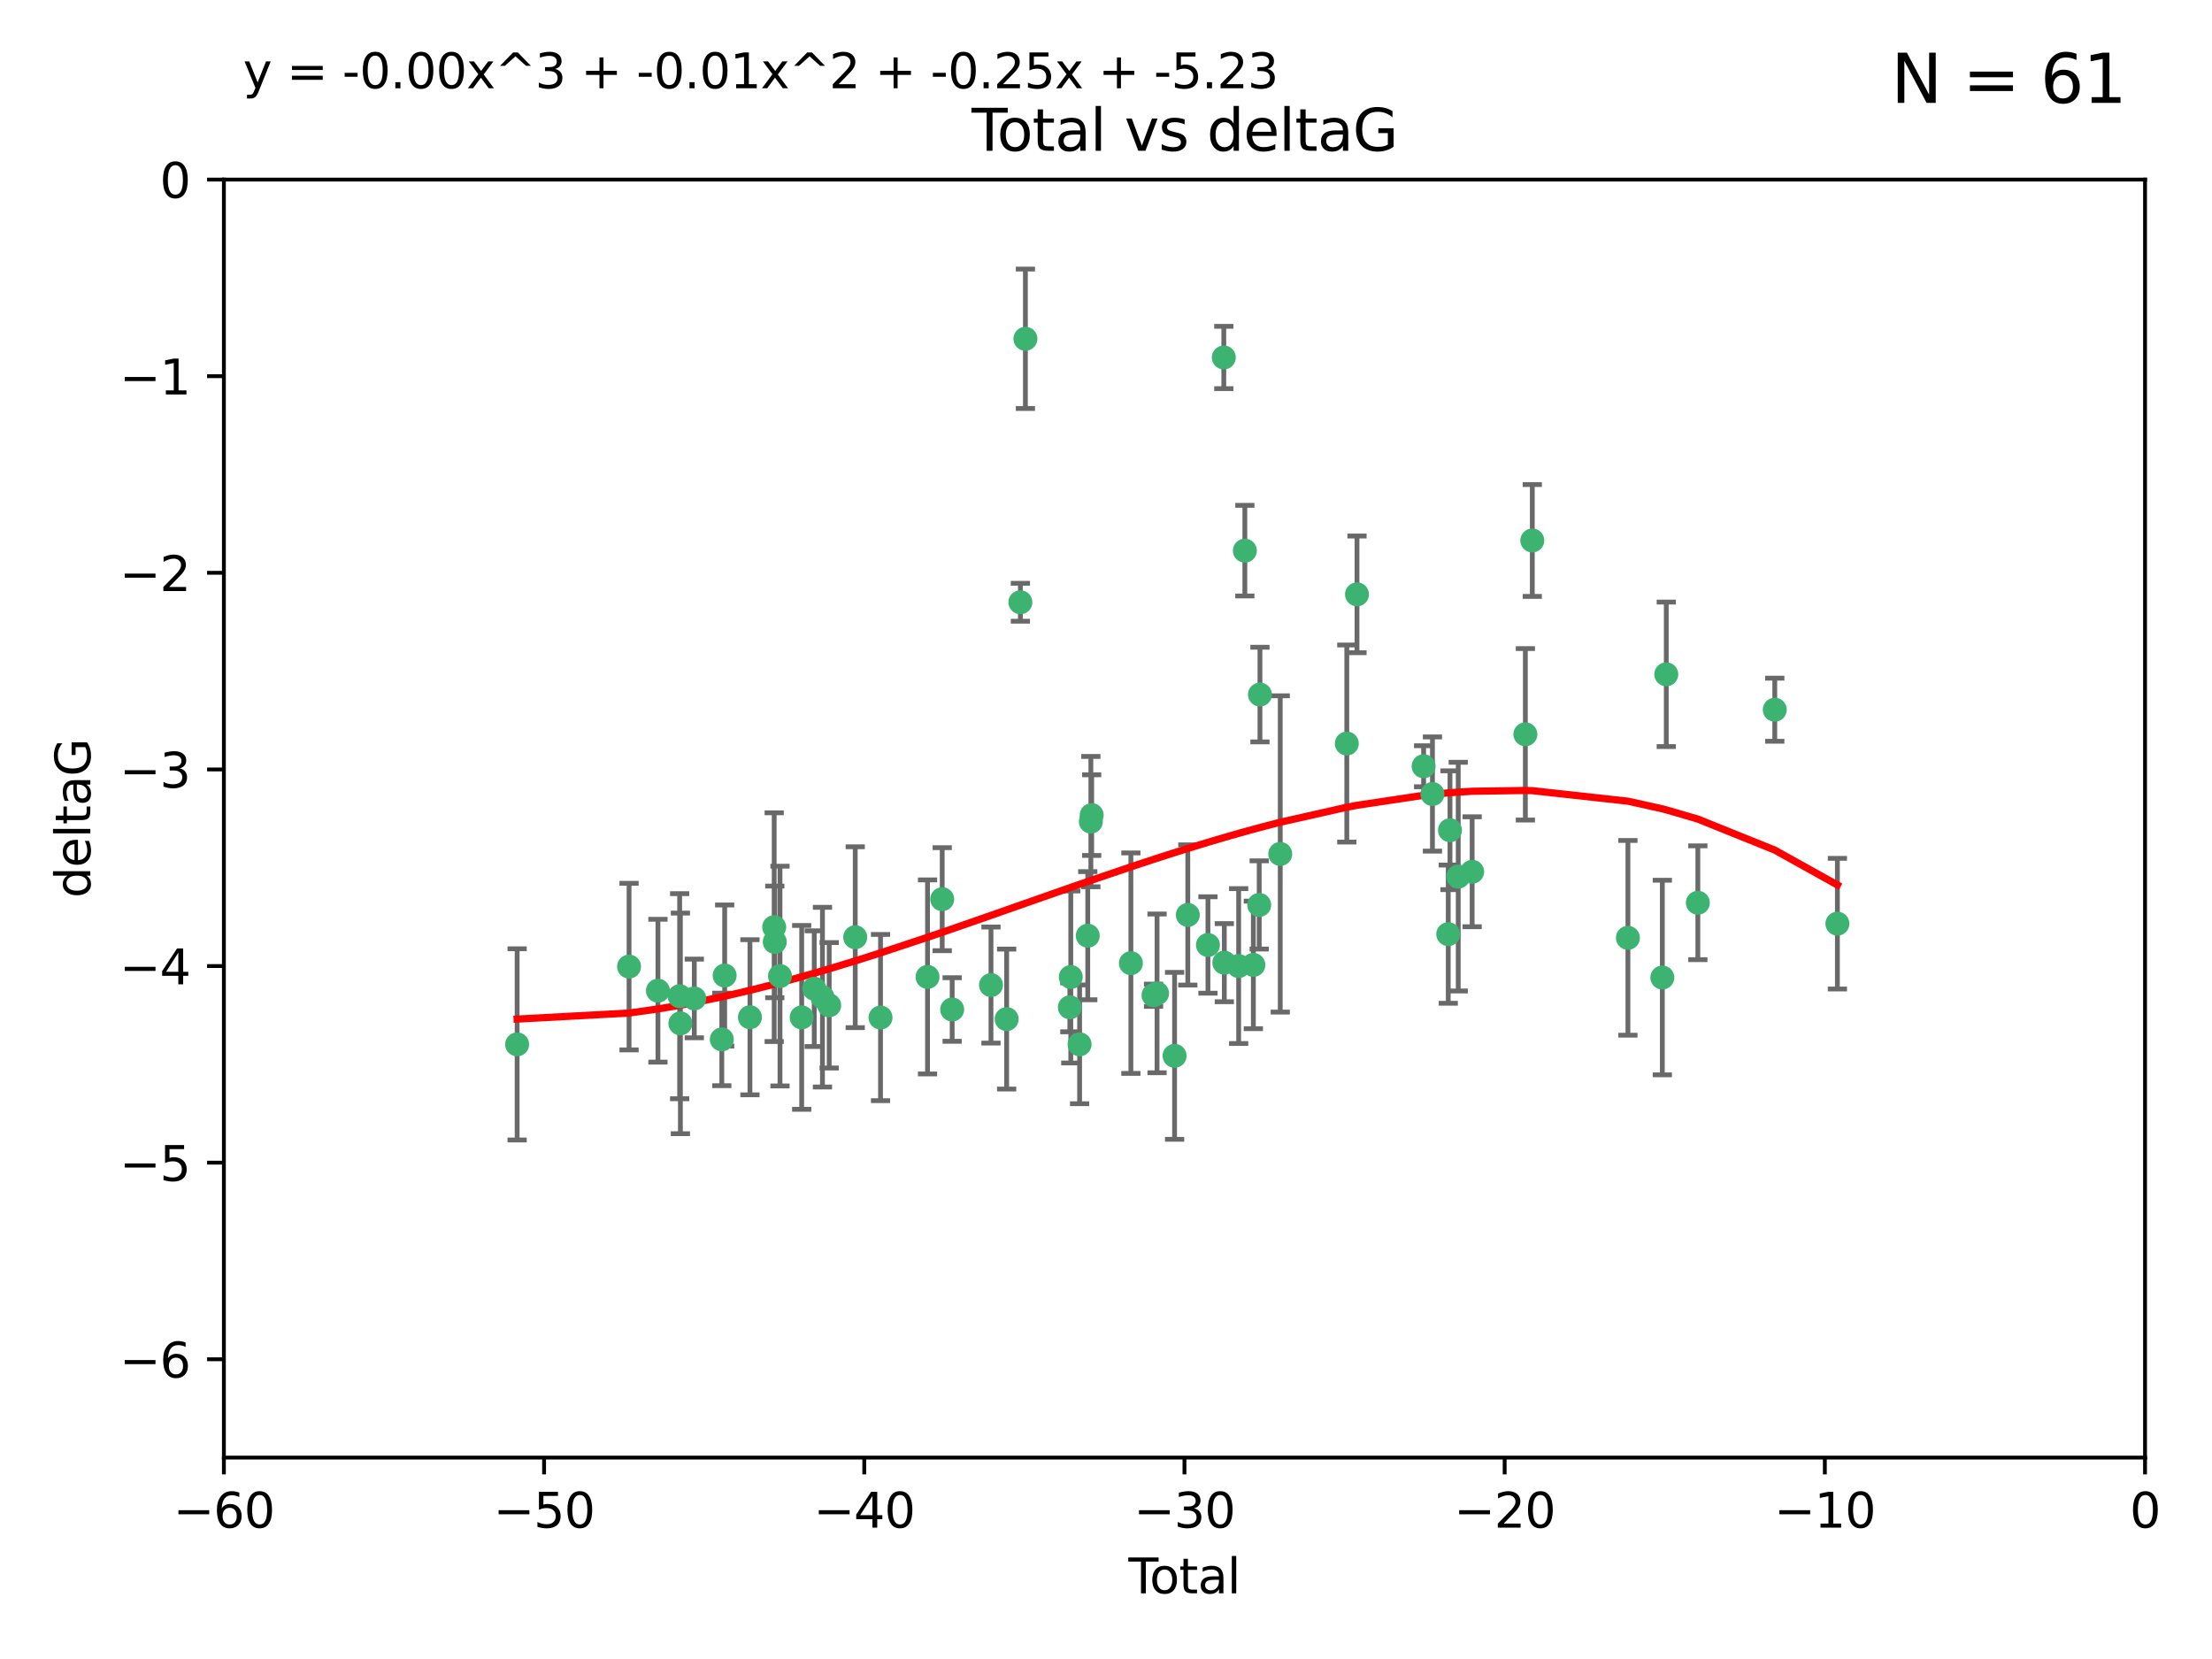 <?xml version="1.0" encoding="utf-8" standalone="no"?>
<!DOCTYPE svg PUBLIC "-//W3C//DTD SVG 1.1//EN"
  "http://www.w3.org/Graphics/SVG/1.1/DTD/svg11.dtd">
<svg xmlns:xlink="http://www.w3.org/1999/xlink" width="460.8pt" height="345.6pt" viewBox="0 0 460.8 345.6" xmlns="http://www.w3.org/2000/svg" version="1.1">
 <defs>
  <style type="text/css">*{stroke-linejoin: round; stroke-linecap: butt}</style>
 </defs>
 <g id="figure_1">
  <g id="patch_1">
   <path d="M 0 345.6 
L 460.8 345.6 
L 460.8 0 
L 0 0 
z
" style="fill: #ffffff"/>
  </g>
  <g id="axes_1">
   <g id="patch_2">
    <path d="M 46.64 303.64 
L 446.85 303.64 
L 446.85 37.411 
L 46.64 37.411 
z
" style="fill: #ffffff"/>
   </g>
   <g id="PathCollection_1">
    <defs>
     <path id="ma6fd8a918a" d="M 0 1.118 
C 0.297 1.118 0.581 1 0.791 0.791 
C 1 0.581 1.118 0.297 1.118 0 
C 1.118 -0.297 1 -0.581 0.791 -0.791 
C 0.581 -1 0.297 -1.118 0 -1.118 
C -0.297 -1.118 -0.581 -1 -0.791 -0.791 
C -1 -0.581 -1.118 -0.297 -1.118 0 
C -1.118 0.297 -1 0.581 -0.791 0.791 
C -0.581 1 -0.297 1.118 0 1.118 
z
" style="stroke: #3cb371"/>
    </defs>
    <g clip-path="url(#p794b152363)">
     <use xlink:href="#ma6fd8a918a" x="107.728" y="217.561" style="fill: #3cb371; stroke: #3cb371"/>
     <use xlink:href="#ma6fd8a918a" x="131.044" y="201.359" style="fill: #3cb371; stroke: #3cb371"/>
     <use xlink:href="#ma6fd8a918a" x="137.06" y="206.379" style="fill: #3cb371; stroke: #3cb371"/>
     <use xlink:href="#ma6fd8a918a" x="141.584" y="207.525" style="fill: #3cb371; stroke: #3cb371"/>
     <use xlink:href="#ma6fd8a918a" x="141.738" y="213.191" style="fill: #3cb371; stroke: #3cb371"/>
     <use xlink:href="#ma6fd8a918a" x="144.637" y="207.996" style="fill: #3cb371; stroke: #3cb371"/>
     <use xlink:href="#ma6fd8a918a" x="150.364" y="216.529" style="fill: #3cb371; stroke: #3cb371"/>
     <use xlink:href="#ma6fd8a918a" x="150.961" y="203.217" style="fill: #3cb371; stroke: #3cb371"/>
     <use xlink:href="#ma6fd8a918a" x="156.227" y="211.913" style="fill: #3cb371; stroke: #3cb371"/>
     <use xlink:href="#ma6fd8a918a" x="161.279" y="193.146" style="fill: #3cb371; stroke: #3cb371"/>
     <use xlink:href="#ma6fd8a918a" x="161.402" y="196.215" style="fill: #3cb371; stroke: #3cb371"/>
     <use xlink:href="#ma6fd8a918a" x="162.489" y="203.334" style="fill: #3cb371; stroke: #3cb371"/>
     <use xlink:href="#ma6fd8a918a" x="167.007" y="211.942" style="fill: #3cb371; stroke: #3cb371"/>
     <use xlink:href="#ma6fd8a918a" x="169.621" y="205.958" style="fill: #3cb371; stroke: #3cb371"/>
     <use xlink:href="#ma6fd8a918a" x="171.333" y="207.728" style="fill: #3cb371; stroke: #3cb371"/>
     <use xlink:href="#ma6fd8a918a" x="172.735" y="209.42" style="fill: #3cb371; stroke: #3cb371"/>
     <use xlink:href="#ma6fd8a918a" x="178.161" y="195.241" style="fill: #3cb371; stroke: #3cb371"/>
     <use xlink:href="#ma6fd8a918a" x="183.43" y="211.974" style="fill: #3cb371; stroke: #3cb371"/>
     <use xlink:href="#ma6fd8a918a" x="193.222" y="203.512" style="fill: #3cb371; stroke: #3cb371"/>
     <use xlink:href="#ma6fd8a918a" x="196.279" y="187.315" style="fill: #3cb371; stroke: #3cb371"/>
     <use xlink:href="#ma6fd8a918a" x="198.354" y="210.297" style="fill: #3cb371; stroke: #3cb371"/>
     <use xlink:href="#ma6fd8a918a" x="206.441" y="205.206" style="fill: #3cb371; stroke: #3cb371"/>
     <use xlink:href="#ma6fd8a918a" x="209.704" y="212.292" style="fill: #3cb371; stroke: #3cb371"/>
     <use xlink:href="#ma6fd8a918a" x="212.564" y="125.461" style="fill: #3cb371; stroke: #3cb371"/>
     <use xlink:href="#ma6fd8a918a" x="213.612" y="70.573" style="fill: #3cb371; stroke: #3cb371"/>
     <use xlink:href="#ma6fd8a918a" x="222.87" y="209.842" style="fill: #3cb371; stroke: #3cb371"/>
     <use xlink:href="#ma6fd8a918a" x="223.063" y="203.521" style="fill: #3cb371; stroke: #3cb371"/>
     <use xlink:href="#ma6fd8a918a" x="224.902" y="217.55" style="fill: #3cb371; stroke: #3cb371"/>
     <use xlink:href="#ma6fd8a918a" x="226.599" y="194.921" style="fill: #3cb371; stroke: #3cb371"/>
     <use xlink:href="#ma6fd8a918a" x="227.248" y="171.156" style="fill: #3cb371; stroke: #3cb371"/>
     <use xlink:href="#ma6fd8a918a" x="227.416" y="169.802" style="fill: #3cb371; stroke: #3cb371"/>
     <use xlink:href="#ma6fd8a918a" x="235.583" y="200.645" style="fill: #3cb371; stroke: #3cb371"/>
     <use xlink:href="#ma6fd8a918a" x="240.299" y="207.328" style="fill: #3cb371; stroke: #3cb371"/>
     <use xlink:href="#ma6fd8a918a" x="241.034" y="206.937" style="fill: #3cb371; stroke: #3cb371"/>
     <use xlink:href="#ma6fd8a918a" x="244.687" y="219.949" style="fill: #3cb371; stroke: #3cb371"/>
     <use xlink:href="#ma6fd8a918a" x="247.442" y="190.598" style="fill: #3cb371; stroke: #3cb371"/>
     <use xlink:href="#ma6fd8a918a" x="251.639" y="196.859" style="fill: #3cb371; stroke: #3cb371"/>
     <use xlink:href="#ma6fd8a918a" x="254.94" y="74.469" style="fill: #3cb371; stroke: #3cb371"/>
     <use xlink:href="#ma6fd8a918a" x="255.049" y="200.542" style="fill: #3cb371; stroke: #3cb371"/>
     <use xlink:href="#ma6fd8a918a" x="258.034" y="201.251" style="fill: #3cb371; stroke: #3cb371"/>
     <use xlink:href="#ma6fd8a918a" x="259.326" y="114.711" style="fill: #3cb371; stroke: #3cb371"/>
     <use xlink:href="#ma6fd8a918a" x="261.098" y="201.011" style="fill: #3cb371; stroke: #3cb371"/>
     <use xlink:href="#ma6fd8a918a" x="262.317" y="188.515" style="fill: #3cb371; stroke: #3cb371"/>
     <use xlink:href="#ma6fd8a918a" x="262.471" y="144.69" style="fill: #3cb371; stroke: #3cb371"/>
     <use xlink:href="#ma6fd8a918a" x="266.698" y="177.893" style="fill: #3cb371; stroke: #3cb371"/>
     <use xlink:href="#ma6fd8a918a" x="280.563" y="154.893" style="fill: #3cb371; stroke: #3cb371"/>
     <use xlink:href="#ma6fd8a918a" x="282.687" y="123.813" style="fill: #3cb371; stroke: #3cb371"/>
     <use xlink:href="#ma6fd8a918a" x="296.566" y="159.625" style="fill: #3cb371; stroke: #3cb371"/>
     <use xlink:href="#ma6fd8a918a" x="298.403" y="165.409" style="fill: #3cb371; stroke: #3cb371"/>
     <use xlink:href="#ma6fd8a918a" x="301.697" y="194.602" style="fill: #3cb371; stroke: #3cb371"/>
     <use xlink:href="#ma6fd8a918a" x="302.059" y="172.953" style="fill: #3cb371; stroke: #3cb371"/>
     <use xlink:href="#ma6fd8a918a" x="303.777" y="182.617" style="fill: #3cb371; stroke: #3cb371"/>
     <use xlink:href="#ma6fd8a918a" x="306.677" y="181.604" style="fill: #3cb371; stroke: #3cb371"/>
     <use xlink:href="#ma6fd8a918a" x="317.762" y="152.969" style="fill: #3cb371; stroke: #3cb371"/>
     <use xlink:href="#ma6fd8a918a" x="319.205" y="112.591" style="fill: #3cb371; stroke: #3cb371"/>
     <use xlink:href="#ma6fd8a918a" x="339.126" y="195.366" style="fill: #3cb371; stroke: #3cb371"/>
     <use xlink:href="#ma6fd8a918a" x="346.294" y="203.638" style="fill: #3cb371; stroke: #3cb371"/>
     <use xlink:href="#ma6fd8a918a" x="347.116" y="140.472" style="fill: #3cb371; stroke: #3cb371"/>
     <use xlink:href="#ma6fd8a918a" x="353.691" y="188.06" style="fill: #3cb371; stroke: #3cb371"/>
     <use xlink:href="#ma6fd8a918a" x="369.717" y="147.846" style="fill: #3cb371; stroke: #3cb371"/>
     <use xlink:href="#ma6fd8a918a" x="382.763" y="192.417" style="fill: #3cb371; stroke: #3cb371"/>
    </g>
   </g>
   <g id="matplotlib.axis_1">
    <g id="xtick_1">
     <g id="line2d_1">
      <defs>
       <path id="me012cb3fc7" d="M 0 0 
L 0 3.5 
" style="stroke: #000000; stroke-width: 0.8"/>
      </defs>
      <g>
       <use xlink:href="#me012cb3fc7" x="46.64" y="303.64" style="stroke: #000000; stroke-width: 0.8"/>
      </g>
     </g>
     <g id="text_1">
      <!-- −60 -->
      <g transform="translate(36.088 318.238)scale(0.1 -0.1)">
       <defs>
        <path id="DejaVuSans-2212" d="M 678 2272 
L 4684 2272 
L 4684 1741 
L 678 1741 
L 678 2272 
z
" transform="scale(0.016)"/>
        <path id="DejaVuSans-36" d="M 2113 2584 
Q 1688 2584 1439 2293 
Q 1191 2003 1191 1497 
Q 1191 994 1439 701 
Q 1688 409 2113 409 
Q 2538 409 2786 701 
Q 3034 994 3034 1497 
Q 3034 2003 2786 2293 
Q 2538 2584 2113 2584 
z
M 3366 4563 
L 3366 3988 
Q 3128 4100 2886 4159 
Q 2644 4219 2406 4219 
Q 1781 4219 1451 3797 
Q 1122 3375 1075 2522 
Q 1259 2794 1537 2939 
Q 1816 3084 2150 3084 
Q 2853 3084 3261 2657 
Q 3669 2231 3669 1497 
Q 3669 778 3244 343 
Q 2819 -91 2113 -91 
Q 1303 -91 875 529 
Q 447 1150 447 2328 
Q 447 3434 972 4092 
Q 1497 4750 2381 4750 
Q 2619 4750 2861 4703 
Q 3103 4656 3366 4563 
z
" transform="scale(0.016)"/>
        <path id="DejaVuSans-30" d="M 2034 4250 
Q 1547 4250 1301 3770 
Q 1056 3291 1056 2328 
Q 1056 1369 1301 889 
Q 1547 409 2034 409 
Q 2525 409 2770 889 
Q 3016 1369 3016 2328 
Q 3016 3291 2770 3770 
Q 2525 4250 2034 4250 
z
M 2034 4750 
Q 2819 4750 3233 4129 
Q 3647 3509 3647 2328 
Q 3647 1150 3233 529 
Q 2819 -91 2034 -91 
Q 1250 -91 836 529 
Q 422 1150 422 2328 
Q 422 3509 836 4129 
Q 1250 4750 2034 4750 
z
" transform="scale(0.016)"/>
       </defs>
       <use xlink:href="#DejaVuSans-2212"/>
       <use xlink:href="#DejaVuSans-36" x="83.789"/>
       <use xlink:href="#DejaVuSans-30" x="147.412"/>
      </g>
     </g>
    </g>
    <g id="xtick_2">
     <g id="line2d_2">
      <g>
       <use xlink:href="#me012cb3fc7" x="113.342" y="303.64" style="stroke: #000000; stroke-width: 0.8"/>
      </g>
     </g>
     <g id="text_2">
      <!-- −50 -->
      <g transform="translate(102.789 318.238)scale(0.1 -0.1)">
       <defs>
        <path id="DejaVuSans-35" d="M 691 4666 
L 3169 4666 
L 3169 4134 
L 1269 4134 
L 1269 2991 
Q 1406 3038 1543 3061 
Q 1681 3084 1819 3084 
Q 2600 3084 3056 2656 
Q 3513 2228 3513 1497 
Q 3513 744 3044 326 
Q 2575 -91 1722 -91 
Q 1428 -91 1123 -41 
Q 819 9 494 109 
L 494 744 
Q 775 591 1075 516 
Q 1375 441 1709 441 
Q 2250 441 2565 725 
Q 2881 1009 2881 1497 
Q 2881 1984 2565 2268 
Q 2250 2553 1709 2553 
Q 1456 2553 1204 2497 
Q 953 2441 691 2322 
L 691 4666 
z
" transform="scale(0.016)"/>
       </defs>
       <use xlink:href="#DejaVuSans-2212"/>
       <use xlink:href="#DejaVuSans-35" x="83.789"/>
       <use xlink:href="#DejaVuSans-30" x="147.412"/>
      </g>
     </g>
    </g>
    <g id="xtick_3">
     <g id="line2d_3">
      <g>
       <use xlink:href="#me012cb3fc7" x="180.043" y="303.64" style="stroke: #000000; stroke-width: 0.8"/>
      </g>
     </g>
     <g id="text_3">
      <!-- −40 -->
      <g transform="translate(169.491 318.238)scale(0.1 -0.1)">
       <defs>
        <path id="DejaVuSans-34" d="M 2419 4116 
L 825 1625 
L 2419 1625 
L 2419 4116 
z
M 2253 4666 
L 3047 4666 
L 3047 1625 
L 3713 1625 
L 3713 1100 
L 3047 1100 
L 3047 0 
L 2419 0 
L 2419 1100 
L 313 1100 
L 313 1709 
L 2253 4666 
z
" transform="scale(0.016)"/>
       </defs>
       <use xlink:href="#DejaVuSans-2212"/>
       <use xlink:href="#DejaVuSans-34" x="83.789"/>
       <use xlink:href="#DejaVuSans-30" x="147.412"/>
      </g>
     </g>
    </g>
    <g id="xtick_4">
     <g id="line2d_4">
      <g>
       <use xlink:href="#me012cb3fc7" x="246.745" y="303.64" style="stroke: #000000; stroke-width: 0.8"/>
      </g>
     </g>
     <g id="text_4">
      <!-- −30 -->
      <g transform="translate(236.193 318.238)scale(0.1 -0.1)">
       <defs>
        <path id="DejaVuSans-33" d="M 2597 2516 
Q 3050 2419 3304 2112 
Q 3559 1806 3559 1356 
Q 3559 666 3084 287 
Q 2609 -91 1734 -91 
Q 1441 -91 1130 -33 
Q 819 25 488 141 
L 488 750 
Q 750 597 1062 519 
Q 1375 441 1716 441 
Q 2309 441 2620 675 
Q 2931 909 2931 1356 
Q 2931 1769 2642 2001 
Q 2353 2234 1838 2234 
L 1294 2234 
L 1294 2753 
L 1863 2753 
Q 2328 2753 2575 2939 
Q 2822 3125 2822 3475 
Q 2822 3834 2567 4026 
Q 2313 4219 1838 4219 
Q 1578 4219 1281 4162 
Q 984 4106 628 3988 
L 628 4550 
Q 988 4650 1302 4700 
Q 1616 4750 1894 4750 
Q 2613 4750 3031 4423 
Q 3450 4097 3450 3541 
Q 3450 3153 3228 2886 
Q 3006 2619 2597 2516 
z
" transform="scale(0.016)"/>
       </defs>
       <use xlink:href="#DejaVuSans-2212"/>
       <use xlink:href="#DejaVuSans-33" x="83.789"/>
       <use xlink:href="#DejaVuSans-30" x="147.412"/>
      </g>
     </g>
    </g>
    <g id="xtick_5">
     <g id="line2d_5">
      <g>
       <use xlink:href="#me012cb3fc7" x="313.447" y="303.64" style="stroke: #000000; stroke-width: 0.8"/>
      </g>
     </g>
     <g id="text_5">
      <!-- −20 -->
      <g transform="translate(302.894 318.238)scale(0.1 -0.1)">
       <defs>
        <path id="DejaVuSans-32" d="M 1228 531 
L 3431 531 
L 3431 0 
L 469 0 
L 469 531 
Q 828 903 1448 1529 
Q 2069 2156 2228 2338 
Q 2531 2678 2651 2914 
Q 2772 3150 2772 3378 
Q 2772 3750 2511 3984 
Q 2250 4219 1831 4219 
Q 1534 4219 1204 4116 
Q 875 4013 500 3803 
L 500 4441 
Q 881 4594 1212 4672 
Q 1544 4750 1819 4750 
Q 2544 4750 2975 4387 
Q 3406 4025 3406 3419 
Q 3406 3131 3298 2873 
Q 3191 2616 2906 2266 
Q 2828 2175 2409 1742 
Q 1991 1309 1228 531 
z
" transform="scale(0.016)"/>
       </defs>
       <use xlink:href="#DejaVuSans-2212"/>
       <use xlink:href="#DejaVuSans-32" x="83.789"/>
       <use xlink:href="#DejaVuSans-30" x="147.412"/>
      </g>
     </g>
    </g>
    <g id="xtick_6">
     <g id="line2d_6">
      <g>
       <use xlink:href="#me012cb3fc7" x="380.148" y="303.64" style="stroke: #000000; stroke-width: 0.8"/>
      </g>
     </g>
     <g id="text_6">
      <!-- −10 -->
      <g transform="translate(369.596 318.238)scale(0.1 -0.1)">
       <defs>
        <path id="DejaVuSans-31" d="M 794 531 
L 1825 531 
L 1825 4091 
L 703 3866 
L 703 4441 
L 1819 4666 
L 2450 4666 
L 2450 531 
L 3481 531 
L 3481 0 
L 794 0 
L 794 531 
z
" transform="scale(0.016)"/>
       </defs>
       <use xlink:href="#DejaVuSans-2212"/>
       <use xlink:href="#DejaVuSans-31" x="83.789"/>
       <use xlink:href="#DejaVuSans-30" x="147.412"/>
      </g>
     </g>
    </g>
    <g id="xtick_7">
     <g id="line2d_7">
      <g>
       <use xlink:href="#me012cb3fc7" x="446.85" y="303.64" style="stroke: #000000; stroke-width: 0.8"/>
      </g>
     </g>
     <g id="text_7">
      <!-- 0 -->
      <g transform="translate(443.669 318.238)scale(0.1 -0.1)">
       <use xlink:href="#DejaVuSans-30"/>
      </g>
     </g>
    </g>
    <g id="text_8">
     <!-- Total -->
     <g transform="translate(235.068 331.917)scale(0.1 -0.1)">
      <defs>
       <path id="DejaVuSans-54" d="M -19 4666 
L 3928 4666 
L 3928 4134 
L 2272 4134 
L 2272 0 
L 1638 0 
L 1638 4134 
L -19 4134 
L -19 4666 
z
" transform="scale(0.016)"/>
       <path id="DejaVuSans-6f" d="M 1959 3097 
Q 1497 3097 1228 2736 
Q 959 2375 959 1747 
Q 959 1119 1226 758 
Q 1494 397 1959 397 
Q 2419 397 2687 759 
Q 2956 1122 2956 1747 
Q 2956 2369 2687 2733 
Q 2419 3097 1959 3097 
z
M 1959 3584 
Q 2709 3584 3137 3096 
Q 3566 2609 3566 1747 
Q 3566 888 3137 398 
Q 2709 -91 1959 -91 
Q 1206 -91 779 398 
Q 353 888 353 1747 
Q 353 2609 779 3096 
Q 1206 3584 1959 3584 
z
" transform="scale(0.016)"/>
       <path id="DejaVuSans-74" d="M 1172 4494 
L 1172 3500 
L 2356 3500 
L 2356 3053 
L 1172 3053 
L 1172 1153 
Q 1172 725 1289 603 
Q 1406 481 1766 481 
L 2356 481 
L 2356 0 
L 1766 0 
Q 1100 0 847 248 
Q 594 497 594 1153 
L 594 3053 
L 172 3053 
L 172 3500 
L 594 3500 
L 594 4494 
L 1172 4494 
z
" transform="scale(0.016)"/>
       <path id="DejaVuSans-61" d="M 2194 1759 
Q 1497 1759 1228 1600 
Q 959 1441 959 1056 
Q 959 750 1161 570 
Q 1363 391 1709 391 
Q 2188 391 2477 730 
Q 2766 1069 2766 1631 
L 2766 1759 
L 2194 1759 
z
M 3341 1997 
L 3341 0 
L 2766 0 
L 2766 531 
Q 2569 213 2275 61 
Q 1981 -91 1556 -91 
Q 1019 -91 701 211 
Q 384 513 384 1019 
Q 384 1609 779 1909 
Q 1175 2209 1959 2209 
L 2766 2209 
L 2766 2266 
Q 2766 2663 2505 2880 
Q 2244 3097 1772 3097 
Q 1472 3097 1187 3025 
Q 903 2953 641 2809 
L 641 3341 
Q 956 3463 1253 3523 
Q 1550 3584 1831 3584 
Q 2591 3584 2966 3190 
Q 3341 2797 3341 1997 
z
" transform="scale(0.016)"/>
       <path id="DejaVuSans-6c" d="M 603 4863 
L 1178 4863 
L 1178 0 
L 603 0 
L 603 4863 
z
" transform="scale(0.016)"/>
      </defs>
      <use xlink:href="#DejaVuSans-54"/>
      <use xlink:href="#DejaVuSans-6f" x="44.084"/>
      <use xlink:href="#DejaVuSans-74" x="105.266"/>
      <use xlink:href="#DejaVuSans-61" x="144.475"/>
      <use xlink:href="#DejaVuSans-6c" x="205.754"/>
     </g>
    </g>
   </g>
   <g id="matplotlib.axis_2">
    <g id="ytick_1">
     <g id="line2d_8">
      <defs>
       <path id="m84e08e36d8" d="M 0 0 
L -3.5 0 
" style="stroke: #000000; stroke-width: 0.8"/>
      </defs>
      <g>
       <use xlink:href="#m84e08e36d8" x="46.64" y="283.161" style="stroke: #000000; stroke-width: 0.8"/>
      </g>
     </g>
     <g id="text_9">
      <!-- −6 -->
      <g transform="translate(24.898 286.96)scale(0.1 -0.1)">
       <use xlink:href="#DejaVuSans-2212"/>
       <use xlink:href="#DejaVuSans-36" x="83.789"/>
      </g>
     </g>
    </g>
    <g id="ytick_2">
     <g id="line2d_9">
      <g>
       <use xlink:href="#m84e08e36d8" x="46.64" y="242.203" style="stroke: #000000; stroke-width: 0.8"/>
      </g>
     </g>
     <g id="text_10">
      <!-- −5 -->
      <g transform="translate(24.898 246.002)scale(0.1 -0.1)">
       <use xlink:href="#DejaVuSans-2212"/>
       <use xlink:href="#DejaVuSans-35" x="83.789"/>
      </g>
     </g>
    </g>
    <g id="ytick_3">
     <g id="line2d_10">
      <g>
       <use xlink:href="#m84e08e36d8" x="46.64" y="201.244" style="stroke: #000000; stroke-width: 0.8"/>
      </g>
     </g>
     <g id="text_11">
      <!-- −4 -->
      <g transform="translate(24.898 205.044)scale(0.1 -0.1)">
       <use xlink:href="#DejaVuSans-2212"/>
       <use xlink:href="#DejaVuSans-34" x="83.789"/>
      </g>
     </g>
    </g>
    <g id="ytick_4">
     <g id="line2d_11">
      <g>
       <use xlink:href="#m84e08e36d8" x="46.64" y="160.286" style="stroke: #000000; stroke-width: 0.8"/>
      </g>
     </g>
     <g id="text_12">
      <!-- −3 -->
      <g transform="translate(24.898 164.085)scale(0.1 -0.1)">
       <use xlink:href="#DejaVuSans-2212"/>
       <use xlink:href="#DejaVuSans-33" x="83.789"/>
      </g>
     </g>
    </g>
    <g id="ytick_5">
     <g id="line2d_12">
      <g>
       <use xlink:href="#m84e08e36d8" x="46.64" y="119.328" style="stroke: #000000; stroke-width: 0.8"/>
      </g>
     </g>
     <g id="text_13">
      <!-- −2 -->
      <g transform="translate(24.898 123.127)scale(0.1 -0.1)">
       <use xlink:href="#DejaVuSans-2212"/>
       <use xlink:href="#DejaVuSans-32" x="83.789"/>
      </g>
     </g>
    </g>
    <g id="ytick_6">
     <g id="line2d_13">
      <g>
       <use xlink:href="#m84e08e36d8" x="46.64" y="78.369" style="stroke: #000000; stroke-width: 0.8"/>
      </g>
     </g>
     <g id="text_14">
      <!-- −1 -->
      <g transform="translate(24.898 82.169)scale(0.1 -0.1)">
       <use xlink:href="#DejaVuSans-2212"/>
       <use xlink:href="#DejaVuSans-31" x="83.789"/>
      </g>
     </g>
    </g>
    <g id="ytick_7">
     <g id="line2d_14">
      <g>
       <use xlink:href="#m84e08e36d8" x="46.64" y="37.411" style="stroke: #000000; stroke-width: 0.8"/>
      </g>
     </g>
     <g id="text_15">
      <!-- 0 -->
      <g transform="translate(33.278 41.21)scale(0.1 -0.1)">
       <use xlink:href="#DejaVuSans-30"/>
      </g>
     </g>
    </g>
    <g id="text_16">
     <!-- deltaG -->
     <g transform="translate(18.818 187.064)rotate(-90)scale(0.1 -0.1)">
      <defs>
       <path id="DejaVuSans-64" d="M 2906 2969 
L 2906 4863 
L 3481 4863 
L 3481 0 
L 2906 0 
L 2906 525 
Q 2725 213 2448 61 
Q 2172 -91 1784 -91 
Q 1150 -91 751 415 
Q 353 922 353 1747 
Q 353 2572 751 3078 
Q 1150 3584 1784 3584 
Q 2172 3584 2448 3432 
Q 2725 3281 2906 2969 
z
M 947 1747 
Q 947 1113 1208 752 
Q 1469 391 1925 391 
Q 2381 391 2643 752 
Q 2906 1113 2906 1747 
Q 2906 2381 2643 2742 
Q 2381 3103 1925 3103 
Q 1469 3103 1208 2742 
Q 947 2381 947 1747 
z
" transform="scale(0.016)"/>
       <path id="DejaVuSans-65" d="M 3597 1894 
L 3597 1613 
L 953 1613 
Q 991 1019 1311 708 
Q 1631 397 2203 397 
Q 2534 397 2845 478 
Q 3156 559 3463 722 
L 3463 178 
Q 3153 47 2828 -22 
Q 2503 -91 2169 -91 
Q 1331 -91 842 396 
Q 353 884 353 1716 
Q 353 2575 817 3079 
Q 1281 3584 2069 3584 
Q 2775 3584 3186 3129 
Q 3597 2675 3597 1894 
z
M 3022 2063 
Q 3016 2534 2758 2815 
Q 2500 3097 2075 3097 
Q 1594 3097 1305 2825 
Q 1016 2553 972 2059 
L 3022 2063 
z
" transform="scale(0.016)"/>
       <path id="DejaVuSans-47" d="M 3809 666 
L 3809 1919 
L 2778 1919 
L 2778 2438 
L 4434 2438 
L 4434 434 
Q 4069 175 3628 42 
Q 3188 -91 2688 -91 
Q 1594 -91 976 548 
Q 359 1188 359 2328 
Q 359 3472 976 4111 
Q 1594 4750 2688 4750 
Q 3144 4750 3555 4637 
Q 3966 4525 4313 4306 
L 4313 3634 
Q 3963 3931 3569 4081 
Q 3175 4231 2741 4231 
Q 1884 4231 1454 3753 
Q 1025 3275 1025 2328 
Q 1025 1384 1454 906 
Q 1884 428 2741 428 
Q 3075 428 3337 486 
Q 3600 544 3809 666 
z
" transform="scale(0.016)"/>
      </defs>
      <use xlink:href="#DejaVuSans-64"/>
      <use xlink:href="#DejaVuSans-65" x="63.477"/>
      <use xlink:href="#DejaVuSans-6c" x="125"/>
      <use xlink:href="#DejaVuSans-74" x="152.783"/>
      <use xlink:href="#DejaVuSans-61" x="191.992"/>
      <use xlink:href="#DejaVuSans-47" x="253.271"/>
     </g>
    </g>
   </g>
   <g id="LineCollection_1">
    <path d="M 107.728 237.476 
L 107.728 197.647 
" clip-path="url(#p794b152363)" style="fill: none; stroke: #696969"/>
    <path d="M 131.044 218.714 
L 131.044 184.003 
" clip-path="url(#p794b152363)" style="fill: none; stroke: #696969"/>
    <path d="M 137.06 221.256 
L 137.06 191.503 
" clip-path="url(#p794b152363)" style="fill: none; stroke: #696969"/>
    <path d="M 141.584 228.888 
L 141.584 186.162 
" clip-path="url(#p794b152363)" style="fill: none; stroke: #696969"/>
    <path d="M 141.738 236.173 
L 141.738 190.209 
" clip-path="url(#p794b152363)" style="fill: none; stroke: #696969"/>
    <path d="M 144.637 216.191 
L 144.637 199.802 
" clip-path="url(#p794b152363)" style="fill: none; stroke: #696969"/>
    <path d="M 150.364 226.163 
L 150.364 206.895 
" clip-path="url(#p794b152363)" style="fill: none; stroke: #696969"/>
    <path d="M 150.961 217.913 
L 150.961 188.522 
" clip-path="url(#p794b152363)" style="fill: none; stroke: #696969"/>
    <path d="M 156.227 228.072 
L 156.227 195.754 
" clip-path="url(#p794b152363)" style="fill: none; stroke: #696969"/>
    <path d="M 161.279 216.97 
L 161.279 169.323 
" clip-path="url(#p794b152363)" style="fill: none; stroke: #696969"/>
    <path d="M 161.402 207.848 
L 161.402 184.582 
" clip-path="url(#p794b152363)" style="fill: none; stroke: #696969"/>
    <path d="M 162.489 226.224 
L 162.489 180.444 
" clip-path="url(#p794b152363)" style="fill: none; stroke: #696969"/>
    <path d="M 167.007 231.089 
L 167.007 192.796 
" clip-path="url(#p794b152363)" style="fill: none; stroke: #696969"/>
    <path d="M 169.621 218.01 
L 169.621 193.905 
" clip-path="url(#p794b152363)" style="fill: none; stroke: #696969"/>
    <path d="M 171.333 226.443 
L 171.333 189.014 
" clip-path="url(#p794b152363)" style="fill: none; stroke: #696969"/>
    <path d="M 172.735 222.488 
L 172.735 196.353 
" clip-path="url(#p794b152363)" style="fill: none; stroke: #696969"/>
    <path d="M 178.161 214.079 
L 178.161 176.403 
" clip-path="url(#p794b152363)" style="fill: none; stroke: #696969"/>
    <path d="M 183.43 229.291 
L 183.43 194.658 
" clip-path="url(#p794b152363)" style="fill: none; stroke: #696969"/>
    <path d="M 193.222 223.723 
L 193.222 183.3 
" clip-path="url(#p794b152363)" style="fill: none; stroke: #696969"/>
    <path d="M 196.279 198.045 
L 196.279 176.585 
" clip-path="url(#p794b152363)" style="fill: none; stroke: #696969"/>
    <path d="M 198.354 216.92 
L 198.354 203.674 
" clip-path="url(#p794b152363)" style="fill: none; stroke: #696969"/>
    <path d="M 206.441 217.294 
L 206.441 193.117 
" clip-path="url(#p794b152363)" style="fill: none; stroke: #696969"/>
    <path d="M 209.704 226.871 
L 209.704 197.713 
" clip-path="url(#p794b152363)" style="fill: none; stroke: #696969"/>
    <path d="M 212.564 129.41 
L 212.564 121.511 
" clip-path="url(#p794b152363)" style="fill: none; stroke: #696969"/>
    <path d="M 213.612 85.093 
L 213.612 56.052 
" clip-path="url(#p794b152363)" style="fill: none; stroke: #696969"/>
    <path d="M 222.87 214.942 
L 222.87 204.742 
" clip-path="url(#p794b152363)" style="fill: none; stroke: #696969"/>
    <path d="M 223.063 221.437 
L 223.063 185.605 
" clip-path="url(#p794b152363)" style="fill: none; stroke: #696969"/>
    <path d="M 224.902 229.923 
L 224.902 205.176 
" clip-path="url(#p794b152363)" style="fill: none; stroke: #696969"/>
    <path d="M 226.599 208.271 
L 226.599 181.571 
" clip-path="url(#p794b152363)" style="fill: none; stroke: #696969"/>
    <path d="M 227.248 184.732 
L 227.248 157.58 
" clip-path="url(#p794b152363)" style="fill: none; stroke: #696969"/>
    <path d="M 227.416 178.203 
L 227.416 161.401 
" clip-path="url(#p794b152363)" style="fill: none; stroke: #696969"/>
    <path d="M 235.583 223.615 
L 235.583 177.675 
" clip-path="url(#p794b152363)" style="fill: none; stroke: #696969"/>
    <path d="M 240.299 209.648 
L 240.299 205.009 
" clip-path="url(#p794b152363)" style="fill: none; stroke: #696969"/>
    <path d="M 241.034 223.472 
L 241.034 190.402 
" clip-path="url(#p794b152363)" style="fill: none; stroke: #696969"/>
    <path d="M 244.687 237.34 
L 244.687 202.559 
" clip-path="url(#p794b152363)" style="fill: none; stroke: #696969"/>
    <path d="M 247.442 205.205 
L 247.442 175.991 
" clip-path="url(#p794b152363)" style="fill: none; stroke: #696969"/>
    <path d="M 251.639 206.903 
L 251.639 186.814 
" clip-path="url(#p794b152363)" style="fill: none; stroke: #696969"/>
    <path d="M 254.94 80.958 
L 254.94 67.981 
" clip-path="url(#p794b152363)" style="fill: none; stroke: #696969"/>
    <path d="M 255.049 208.678 
L 255.049 192.406 
" clip-path="url(#p794b152363)" style="fill: none; stroke: #696969"/>
    <path d="M 258.034 217.382 
L 258.034 185.119 
" clip-path="url(#p794b152363)" style="fill: none; stroke: #696969"/>
    <path d="M 259.326 124.149 
L 259.326 105.273 
" clip-path="url(#p794b152363)" style="fill: none; stroke: #696969"/>
    <path d="M 261.098 214.297 
L 261.098 187.724 
" clip-path="url(#p794b152363)" style="fill: none; stroke: #696969"/>
    <path d="M 262.317 197.701 
L 262.317 179.329 
" clip-path="url(#p794b152363)" style="fill: none; stroke: #696969"/>
    <path d="M 262.471 154.549 
L 262.471 134.832 
" clip-path="url(#p794b152363)" style="fill: none; stroke: #696969"/>
    <path d="M 266.698 210.837 
L 266.698 144.95 
" clip-path="url(#p794b152363)" style="fill: none; stroke: #696969"/>
    <path d="M 280.563 175.42 
L 280.563 134.366 
" clip-path="url(#p794b152363)" style="fill: none; stroke: #696969"/>
    <path d="M 282.687 135.965 
L 282.687 111.66 
" clip-path="url(#p794b152363)" style="fill: none; stroke: #696969"/>
    <path d="M 296.566 163.897 
L 296.566 155.353 
" clip-path="url(#p794b152363)" style="fill: none; stroke: #696969"/>
    <path d="M 298.403 177.304 
L 298.403 153.514 
" clip-path="url(#p794b152363)" style="fill: none; stroke: #696969"/>
    <path d="M 301.697 208.999 
L 301.697 180.205 
" clip-path="url(#p794b152363)" style="fill: none; stroke: #696969"/>
    <path d="M 302.059 185.328 
L 302.059 160.578 
" clip-path="url(#p794b152363)" style="fill: none; stroke: #696969"/>
    <path d="M 303.777 206.439 
L 303.777 158.796 
" clip-path="url(#p794b152363)" style="fill: none; stroke: #696969"/>
    <path d="M 306.677 193.057 
L 306.677 170.151 
" clip-path="url(#p794b152363)" style="fill: none; stroke: #696969"/>
    <path d="M 317.762 170.828 
L 317.762 135.11 
" clip-path="url(#p794b152363)" style="fill: none; stroke: #696969"/>
    <path d="M 319.205 124.243 
L 319.205 100.938 
" clip-path="url(#p794b152363)" style="fill: none; stroke: #696969"/>
    <path d="M 339.126 215.649 
L 339.126 175.082 
" clip-path="url(#p794b152363)" style="fill: none; stroke: #696969"/>
    <path d="M 346.294 223.907 
L 346.294 183.368 
" clip-path="url(#p794b152363)" style="fill: none; stroke: #696969"/>
    <path d="M 347.116 155.522 
L 347.116 125.422 
" clip-path="url(#p794b152363)" style="fill: none; stroke: #696969"/>
    <path d="M 353.691 199.914 
L 353.691 176.206 
" clip-path="url(#p794b152363)" style="fill: none; stroke: #696969"/>
    <path d="M 369.717 154.416 
L 369.717 141.276 
" clip-path="url(#p794b152363)" style="fill: none; stroke: #696969"/>
    <path d="M 382.763 206.028 
L 382.763 178.805 
" clip-path="url(#p794b152363)" style="fill: none; stroke: #696969"/>
   </g>
   <g id="line2d_15">
    <defs>
     <path id="md4bf742fd2" d="M 2 0 
L -2 -0 
" style="stroke: #696969"/>
    </defs>
    <g clip-path="url(#p794b152363)">
     <use xlink:href="#md4bf742fd2" x="107.728" y="237.476" style="fill: #696969; stroke: #696969"/>
     <use xlink:href="#md4bf742fd2" x="131.044" y="218.714" style="fill: #696969; stroke: #696969"/>
     <use xlink:href="#md4bf742fd2" x="137.06" y="221.256" style="fill: #696969; stroke: #696969"/>
     <use xlink:href="#md4bf742fd2" x="141.584" y="228.888" style="fill: #696969; stroke: #696969"/>
     <use xlink:href="#md4bf742fd2" x="141.738" y="236.173" style="fill: #696969; stroke: #696969"/>
     <use xlink:href="#md4bf742fd2" x="144.637" y="216.191" style="fill: #696969; stroke: #696969"/>
     <use xlink:href="#md4bf742fd2" x="150.364" y="226.163" style="fill: #696969; stroke: #696969"/>
     <use xlink:href="#md4bf742fd2" x="150.961" y="217.913" style="fill: #696969; stroke: #696969"/>
     <use xlink:href="#md4bf742fd2" x="156.227" y="228.072" style="fill: #696969; stroke: #696969"/>
     <use xlink:href="#md4bf742fd2" x="161.279" y="216.97" style="fill: #696969; stroke: #696969"/>
     <use xlink:href="#md4bf742fd2" x="161.402" y="207.848" style="fill: #696969; stroke: #696969"/>
     <use xlink:href="#md4bf742fd2" x="162.489" y="226.224" style="fill: #696969; stroke: #696969"/>
     <use xlink:href="#md4bf742fd2" x="167.007" y="231.089" style="fill: #696969; stroke: #696969"/>
     <use xlink:href="#md4bf742fd2" x="169.621" y="218.01" style="fill: #696969; stroke: #696969"/>
     <use xlink:href="#md4bf742fd2" x="171.333" y="226.443" style="fill: #696969; stroke: #696969"/>
     <use xlink:href="#md4bf742fd2" x="172.735" y="222.488" style="fill: #696969; stroke: #696969"/>
     <use xlink:href="#md4bf742fd2" x="178.161" y="214.079" style="fill: #696969; stroke: #696969"/>
     <use xlink:href="#md4bf742fd2" x="183.43" y="229.291" style="fill: #696969; stroke: #696969"/>
     <use xlink:href="#md4bf742fd2" x="193.222" y="223.723" style="fill: #696969; stroke: #696969"/>
     <use xlink:href="#md4bf742fd2" x="196.279" y="198.045" style="fill: #696969; stroke: #696969"/>
     <use xlink:href="#md4bf742fd2" x="198.354" y="216.92" style="fill: #696969; stroke: #696969"/>
     <use xlink:href="#md4bf742fd2" x="206.441" y="217.294" style="fill: #696969; stroke: #696969"/>
     <use xlink:href="#md4bf742fd2" x="209.704" y="226.871" style="fill: #696969; stroke: #696969"/>
     <use xlink:href="#md4bf742fd2" x="212.564" y="129.41" style="fill: #696969; stroke: #696969"/>
     <use xlink:href="#md4bf742fd2" x="213.612" y="85.093" style="fill: #696969; stroke: #696969"/>
     <use xlink:href="#md4bf742fd2" x="222.87" y="214.942" style="fill: #696969; stroke: #696969"/>
     <use xlink:href="#md4bf742fd2" x="223.063" y="221.437" style="fill: #696969; stroke: #696969"/>
     <use xlink:href="#md4bf742fd2" x="224.902" y="229.923" style="fill: #696969; stroke: #696969"/>
     <use xlink:href="#md4bf742fd2" x="226.599" y="208.271" style="fill: #696969; stroke: #696969"/>
     <use xlink:href="#md4bf742fd2" x="227.248" y="184.732" style="fill: #696969; stroke: #696969"/>
     <use xlink:href="#md4bf742fd2" x="227.416" y="178.203" style="fill: #696969; stroke: #696969"/>
     <use xlink:href="#md4bf742fd2" x="235.583" y="223.615" style="fill: #696969; stroke: #696969"/>
     <use xlink:href="#md4bf742fd2" x="240.299" y="209.648" style="fill: #696969; stroke: #696969"/>
     <use xlink:href="#md4bf742fd2" x="241.034" y="223.472" style="fill: #696969; stroke: #696969"/>
     <use xlink:href="#md4bf742fd2" x="244.687" y="237.34" style="fill: #696969; stroke: #696969"/>
     <use xlink:href="#md4bf742fd2" x="247.442" y="205.205" style="fill: #696969; stroke: #696969"/>
     <use xlink:href="#md4bf742fd2" x="251.639" y="206.903" style="fill: #696969; stroke: #696969"/>
     <use xlink:href="#md4bf742fd2" x="254.94" y="80.958" style="fill: #696969; stroke: #696969"/>
     <use xlink:href="#md4bf742fd2" x="255.049" y="208.678" style="fill: #696969; stroke: #696969"/>
     <use xlink:href="#md4bf742fd2" x="258.034" y="217.382" style="fill: #696969; stroke: #696969"/>
     <use xlink:href="#md4bf742fd2" x="259.326" y="124.149" style="fill: #696969; stroke: #696969"/>
     <use xlink:href="#md4bf742fd2" x="261.098" y="214.297" style="fill: #696969; stroke: #696969"/>
     <use xlink:href="#md4bf742fd2" x="262.317" y="197.701" style="fill: #696969; stroke: #696969"/>
     <use xlink:href="#md4bf742fd2" x="262.471" y="154.549" style="fill: #696969; stroke: #696969"/>
     <use xlink:href="#md4bf742fd2" x="266.698" y="210.837" style="fill: #696969; stroke: #696969"/>
     <use xlink:href="#md4bf742fd2" x="280.563" y="175.42" style="fill: #696969; stroke: #696969"/>
     <use xlink:href="#md4bf742fd2" x="282.687" y="135.965" style="fill: #696969; stroke: #696969"/>
     <use xlink:href="#md4bf742fd2" x="296.566" y="163.897" style="fill: #696969; stroke: #696969"/>
     <use xlink:href="#md4bf742fd2" x="298.403" y="177.304" style="fill: #696969; stroke: #696969"/>
     <use xlink:href="#md4bf742fd2" x="301.697" y="208.999" style="fill: #696969; stroke: #696969"/>
     <use xlink:href="#md4bf742fd2" x="302.059" y="185.328" style="fill: #696969; stroke: #696969"/>
     <use xlink:href="#md4bf742fd2" x="303.777" y="206.439" style="fill: #696969; stroke: #696969"/>
     <use xlink:href="#md4bf742fd2" x="306.677" y="193.057" style="fill: #696969; stroke: #696969"/>
     <use xlink:href="#md4bf742fd2" x="317.762" y="170.828" style="fill: #696969; stroke: #696969"/>
     <use xlink:href="#md4bf742fd2" x="319.205" y="124.243" style="fill: #696969; stroke: #696969"/>
     <use xlink:href="#md4bf742fd2" x="339.126" y="215.649" style="fill: #696969; stroke: #696969"/>
     <use xlink:href="#md4bf742fd2" x="346.294" y="223.907" style="fill: #696969; stroke: #696969"/>
     <use xlink:href="#md4bf742fd2" x="347.116" y="155.522" style="fill: #696969; stroke: #696969"/>
     <use xlink:href="#md4bf742fd2" x="353.691" y="199.914" style="fill: #696969; stroke: #696969"/>
     <use xlink:href="#md4bf742fd2" x="369.717" y="154.416" style="fill: #696969; stroke: #696969"/>
     <use xlink:href="#md4bf742fd2" x="382.763" y="206.028" style="fill: #696969; stroke: #696969"/>
    </g>
   </g>
   <g id="line2d_16">
    <g clip-path="url(#p794b152363)">
     <use xlink:href="#md4bf742fd2" x="107.728" y="197.647" style="fill: #696969; stroke: #696969"/>
     <use xlink:href="#md4bf742fd2" x="131.044" y="184.003" style="fill: #696969; stroke: #696969"/>
     <use xlink:href="#md4bf742fd2" x="137.06" y="191.503" style="fill: #696969; stroke: #696969"/>
     <use xlink:href="#md4bf742fd2" x="141.584" y="186.162" style="fill: #696969; stroke: #696969"/>
     <use xlink:href="#md4bf742fd2" x="141.738" y="190.209" style="fill: #696969; stroke: #696969"/>
     <use xlink:href="#md4bf742fd2" x="144.637" y="199.802" style="fill: #696969; stroke: #696969"/>
     <use xlink:href="#md4bf742fd2" x="150.364" y="206.895" style="fill: #696969; stroke: #696969"/>
     <use xlink:href="#md4bf742fd2" x="150.961" y="188.522" style="fill: #696969; stroke: #696969"/>
     <use xlink:href="#md4bf742fd2" x="156.227" y="195.754" style="fill: #696969; stroke: #696969"/>
     <use xlink:href="#md4bf742fd2" x="161.279" y="169.323" style="fill: #696969; stroke: #696969"/>
     <use xlink:href="#md4bf742fd2" x="161.402" y="184.582" style="fill: #696969; stroke: #696969"/>
     <use xlink:href="#md4bf742fd2" x="162.489" y="180.444" style="fill: #696969; stroke: #696969"/>
     <use xlink:href="#md4bf742fd2" x="167.007" y="192.796" style="fill: #696969; stroke: #696969"/>
     <use xlink:href="#md4bf742fd2" x="169.621" y="193.905" style="fill: #696969; stroke: #696969"/>
     <use xlink:href="#md4bf742fd2" x="171.333" y="189.014" style="fill: #696969; stroke: #696969"/>
     <use xlink:href="#md4bf742fd2" x="172.735" y="196.353" style="fill: #696969; stroke: #696969"/>
     <use xlink:href="#md4bf742fd2" x="178.161" y="176.403" style="fill: #696969; stroke: #696969"/>
     <use xlink:href="#md4bf742fd2" x="183.43" y="194.658" style="fill: #696969; stroke: #696969"/>
     <use xlink:href="#md4bf742fd2" x="193.222" y="183.3" style="fill: #696969; stroke: #696969"/>
     <use xlink:href="#md4bf742fd2" x="196.279" y="176.585" style="fill: #696969; stroke: #696969"/>
     <use xlink:href="#md4bf742fd2" x="198.354" y="203.674" style="fill: #696969; stroke: #696969"/>
     <use xlink:href="#md4bf742fd2" x="206.441" y="193.117" style="fill: #696969; stroke: #696969"/>
     <use xlink:href="#md4bf742fd2" x="209.704" y="197.713" style="fill: #696969; stroke: #696969"/>
     <use xlink:href="#md4bf742fd2" x="212.564" y="121.511" style="fill: #696969; stroke: #696969"/>
     <use xlink:href="#md4bf742fd2" x="213.612" y="56.052" style="fill: #696969; stroke: #696969"/>
     <use xlink:href="#md4bf742fd2" x="222.87" y="204.742" style="fill: #696969; stroke: #696969"/>
     <use xlink:href="#md4bf742fd2" x="223.063" y="185.605" style="fill: #696969; stroke: #696969"/>
     <use xlink:href="#md4bf742fd2" x="224.902" y="205.176" style="fill: #696969; stroke: #696969"/>
     <use xlink:href="#md4bf742fd2" x="226.599" y="181.571" style="fill: #696969; stroke: #696969"/>
     <use xlink:href="#md4bf742fd2" x="227.248" y="157.58" style="fill: #696969; stroke: #696969"/>
     <use xlink:href="#md4bf742fd2" x="227.416" y="161.401" style="fill: #696969; stroke: #696969"/>
     <use xlink:href="#md4bf742fd2" x="235.583" y="177.675" style="fill: #696969; stroke: #696969"/>
     <use xlink:href="#md4bf742fd2" x="240.299" y="205.009" style="fill: #696969; stroke: #696969"/>
     <use xlink:href="#md4bf742fd2" x="241.034" y="190.402" style="fill: #696969; stroke: #696969"/>
     <use xlink:href="#md4bf742fd2" x="244.687" y="202.559" style="fill: #696969; stroke: #696969"/>
     <use xlink:href="#md4bf742fd2" x="247.442" y="175.991" style="fill: #696969; stroke: #696969"/>
     <use xlink:href="#md4bf742fd2" x="251.639" y="186.814" style="fill: #696969; stroke: #696969"/>
     <use xlink:href="#md4bf742fd2" x="254.94" y="67.981" style="fill: #696969; stroke: #696969"/>
     <use xlink:href="#md4bf742fd2" x="255.049" y="192.406" style="fill: #696969; stroke: #696969"/>
     <use xlink:href="#md4bf742fd2" x="258.034" y="185.119" style="fill: #696969; stroke: #696969"/>
     <use xlink:href="#md4bf742fd2" x="259.326" y="105.273" style="fill: #696969; stroke: #696969"/>
     <use xlink:href="#md4bf742fd2" x="261.098" y="187.724" style="fill: #696969; stroke: #696969"/>
     <use xlink:href="#md4bf742fd2" x="262.317" y="179.329" style="fill: #696969; stroke: #696969"/>
     <use xlink:href="#md4bf742fd2" x="262.471" y="134.832" style="fill: #696969; stroke: #696969"/>
     <use xlink:href="#md4bf742fd2" x="266.698" y="144.95" style="fill: #696969; stroke: #696969"/>
     <use xlink:href="#md4bf742fd2" x="280.563" y="134.366" style="fill: #696969; stroke: #696969"/>
     <use xlink:href="#md4bf742fd2" x="282.687" y="111.66" style="fill: #696969; stroke: #696969"/>
     <use xlink:href="#md4bf742fd2" x="296.566" y="155.353" style="fill: #696969; stroke: #696969"/>
     <use xlink:href="#md4bf742fd2" x="298.403" y="153.514" style="fill: #696969; stroke: #696969"/>
     <use xlink:href="#md4bf742fd2" x="301.697" y="180.205" style="fill: #696969; stroke: #696969"/>
     <use xlink:href="#md4bf742fd2" x="302.059" y="160.578" style="fill: #696969; stroke: #696969"/>
     <use xlink:href="#md4bf742fd2" x="303.777" y="158.796" style="fill: #696969; stroke: #696969"/>
     <use xlink:href="#md4bf742fd2" x="306.677" y="170.151" style="fill: #696969; stroke: #696969"/>
     <use xlink:href="#md4bf742fd2" x="317.762" y="135.11" style="fill: #696969; stroke: #696969"/>
     <use xlink:href="#md4bf742fd2" x="319.205" y="100.938" style="fill: #696969; stroke: #696969"/>
     <use xlink:href="#md4bf742fd2" x="339.126" y="175.082" style="fill: #696969; stroke: #696969"/>
     <use xlink:href="#md4bf742fd2" x="346.294" y="183.368" style="fill: #696969; stroke: #696969"/>
     <use xlink:href="#md4bf742fd2" x="347.116" y="125.422" style="fill: #696969; stroke: #696969"/>
     <use xlink:href="#md4bf742fd2" x="353.691" y="176.206" style="fill: #696969; stroke: #696969"/>
     <use xlink:href="#md4bf742fd2" x="369.717" y="141.276" style="fill: #696969; stroke: #696969"/>
     <use xlink:href="#md4bf742fd2" x="382.763" y="178.805" style="fill: #696969; stroke: #696969"/>
    </g>
   </g>
   <g id="line2d_17">
    <path d="M 107.728 212.295 
L 131.044 211.033 
L 137.06 210.183 
L 141.584 209.421 
L 141.738 209.393 
L 144.637 208.85 
L 150.364 207.664 
L 150.961 207.533 
L 156.227 206.307 
L 161.279 205.031 
L 161.402 204.999 
L 162.489 204.712 
L 167.007 203.477 
L 169.621 202.733 
L 171.333 202.235 
L 172.735 201.82 
L 178.161 200.169 
L 183.43 198.5 
L 193.222 195.257 
L 196.279 194.216 
L 198.354 193.503 
L 206.441 190.691 
L 209.704 189.546 
L 212.564 188.54 
L 213.612 188.172 
L 222.87 184.928 
L 223.063 184.861 
L 224.902 184.223 
L 226.599 183.636 
L 227.248 183.412 
L 227.416 183.354 
L 235.583 180.581 
L 240.299 179.025 
L 241.034 178.786 
L 244.687 177.615 
L 247.442 176.75 
L 251.639 175.468 
L 254.94 174.491 
L 255.049 174.46 
L 258.034 173.605 
L 259.326 173.243 
L 261.098 172.756 
L 262.317 172.427 
L 262.471 172.385 
L 266.698 171.285 
L 280.563 168.164 
L 282.687 167.76 
L 296.566 165.675 
L 298.403 165.477 
L 301.697 165.172 
L 302.059 165.142 
L 303.777 165.013 
L 306.677 164.836 
L 317.762 164.669 
L 319.205 164.709 
L 339.126 166.9 
L 346.294 168.494 
L 347.116 168.706 
L 353.691 170.628 
L 369.717 177.085 
L 382.763 184.351 
" clip-path="url(#p794b152363)" style="fill: none; stroke: #ff0000; stroke-width: 1.5; stroke-linecap: square"/>
   </g>
   <g id="line2d_18">
    <defs>
     <path id="md6466fc560" d="M 0 2 
C 0.53 2 1.039 1.789 1.414 1.414 
C 1.789 1.039 2 0.53 2 0 
C 2 -0.53 1.789 -1.039 1.414 -1.414 
C 1.039 -1.789 0.53 -2 0 -2 
C -0.53 -2 -1.039 -1.789 -1.414 -1.414 
C -1.789 -1.039 -2 -0.53 -2 0 
C -2 0.53 -1.789 1.039 -1.414 1.414 
C -1.039 1.789 -0.53 2 0 2 
z
" style="stroke: #3cb371"/>
    </defs>
    <g clip-path="url(#p794b152363)">
     <use xlink:href="#md6466fc560" x="107.728" y="217.561" style="fill: #3cb371; stroke: #3cb371"/>
     <use xlink:href="#md6466fc560" x="131.044" y="201.359" style="fill: #3cb371; stroke: #3cb371"/>
     <use xlink:href="#md6466fc560" x="137.06" y="206.379" style="fill: #3cb371; stroke: #3cb371"/>
     <use xlink:href="#md6466fc560" x="141.584" y="207.525" style="fill: #3cb371; stroke: #3cb371"/>
     <use xlink:href="#md6466fc560" x="141.738" y="213.191" style="fill: #3cb371; stroke: #3cb371"/>
     <use xlink:href="#md6466fc560" x="144.637" y="207.996" style="fill: #3cb371; stroke: #3cb371"/>
     <use xlink:href="#md6466fc560" x="150.364" y="216.529" style="fill: #3cb371; stroke: #3cb371"/>
     <use xlink:href="#md6466fc560" x="150.961" y="203.217" style="fill: #3cb371; stroke: #3cb371"/>
     <use xlink:href="#md6466fc560" x="156.227" y="211.913" style="fill: #3cb371; stroke: #3cb371"/>
     <use xlink:href="#md6466fc560" x="161.279" y="193.146" style="fill: #3cb371; stroke: #3cb371"/>
     <use xlink:href="#md6466fc560" x="161.402" y="196.215" style="fill: #3cb371; stroke: #3cb371"/>
     <use xlink:href="#md6466fc560" x="162.489" y="203.334" style="fill: #3cb371; stroke: #3cb371"/>
     <use xlink:href="#md6466fc560" x="167.007" y="211.942" style="fill: #3cb371; stroke: #3cb371"/>
     <use xlink:href="#md6466fc560" x="169.621" y="205.958" style="fill: #3cb371; stroke: #3cb371"/>
     <use xlink:href="#md6466fc560" x="171.333" y="207.728" style="fill: #3cb371; stroke: #3cb371"/>
     <use xlink:href="#md6466fc560" x="172.735" y="209.42" style="fill: #3cb371; stroke: #3cb371"/>
     <use xlink:href="#md6466fc560" x="178.161" y="195.241" style="fill: #3cb371; stroke: #3cb371"/>
     <use xlink:href="#md6466fc560" x="183.43" y="211.974" style="fill: #3cb371; stroke: #3cb371"/>
     <use xlink:href="#md6466fc560" x="193.222" y="203.512" style="fill: #3cb371; stroke: #3cb371"/>
     <use xlink:href="#md6466fc560" x="196.279" y="187.315" style="fill: #3cb371; stroke: #3cb371"/>
     <use xlink:href="#md6466fc560" x="198.354" y="210.297" style="fill: #3cb371; stroke: #3cb371"/>
     <use xlink:href="#md6466fc560" x="206.441" y="205.206" style="fill: #3cb371; stroke: #3cb371"/>
     <use xlink:href="#md6466fc560" x="209.704" y="212.292" style="fill: #3cb371; stroke: #3cb371"/>
     <use xlink:href="#md6466fc560" x="212.564" y="125.461" style="fill: #3cb371; stroke: #3cb371"/>
     <use xlink:href="#md6466fc560" x="213.612" y="70.573" style="fill: #3cb371; stroke: #3cb371"/>
     <use xlink:href="#md6466fc560" x="222.87" y="209.842" style="fill: #3cb371; stroke: #3cb371"/>
     <use xlink:href="#md6466fc560" x="223.063" y="203.521" style="fill: #3cb371; stroke: #3cb371"/>
     <use xlink:href="#md6466fc560" x="224.902" y="217.55" style="fill: #3cb371; stroke: #3cb371"/>
     <use xlink:href="#md6466fc560" x="226.599" y="194.921" style="fill: #3cb371; stroke: #3cb371"/>
     <use xlink:href="#md6466fc560" x="227.248" y="171.156" style="fill: #3cb371; stroke: #3cb371"/>
     <use xlink:href="#md6466fc560" x="227.416" y="169.802" style="fill: #3cb371; stroke: #3cb371"/>
     <use xlink:href="#md6466fc560" x="235.583" y="200.645" style="fill: #3cb371; stroke: #3cb371"/>
     <use xlink:href="#md6466fc560" x="240.299" y="207.328" style="fill: #3cb371; stroke: #3cb371"/>
     <use xlink:href="#md6466fc560" x="241.034" y="206.937" style="fill: #3cb371; stroke: #3cb371"/>
     <use xlink:href="#md6466fc560" x="244.687" y="219.949" style="fill: #3cb371; stroke: #3cb371"/>
     <use xlink:href="#md6466fc560" x="247.442" y="190.598" style="fill: #3cb371; stroke: #3cb371"/>
     <use xlink:href="#md6466fc560" x="251.639" y="196.859" style="fill: #3cb371; stroke: #3cb371"/>
     <use xlink:href="#md6466fc560" x="254.94" y="74.469" style="fill: #3cb371; stroke: #3cb371"/>
     <use xlink:href="#md6466fc560" x="255.049" y="200.542" style="fill: #3cb371; stroke: #3cb371"/>
     <use xlink:href="#md6466fc560" x="258.034" y="201.251" style="fill: #3cb371; stroke: #3cb371"/>
     <use xlink:href="#md6466fc560" x="259.326" y="114.711" style="fill: #3cb371; stroke: #3cb371"/>
     <use xlink:href="#md6466fc560" x="261.098" y="201.011" style="fill: #3cb371; stroke: #3cb371"/>
     <use xlink:href="#md6466fc560" x="262.317" y="188.515" style="fill: #3cb371; stroke: #3cb371"/>
     <use xlink:href="#md6466fc560" x="262.471" y="144.69" style="fill: #3cb371; stroke: #3cb371"/>
     <use xlink:href="#md6466fc560" x="266.698" y="177.893" style="fill: #3cb371; stroke: #3cb371"/>
     <use xlink:href="#md6466fc560" x="280.563" y="154.893" style="fill: #3cb371; stroke: #3cb371"/>
     <use xlink:href="#md6466fc560" x="282.687" y="123.813" style="fill: #3cb371; stroke: #3cb371"/>
     <use xlink:href="#md6466fc560" x="296.566" y="159.625" style="fill: #3cb371; stroke: #3cb371"/>
     <use xlink:href="#md6466fc560" x="298.403" y="165.409" style="fill: #3cb371; stroke: #3cb371"/>
     <use xlink:href="#md6466fc560" x="301.697" y="194.602" style="fill: #3cb371; stroke: #3cb371"/>
     <use xlink:href="#md6466fc560" x="302.059" y="172.953" style="fill: #3cb371; stroke: #3cb371"/>
     <use xlink:href="#md6466fc560" x="303.777" y="182.617" style="fill: #3cb371; stroke: #3cb371"/>
     <use xlink:href="#md6466fc560" x="306.677" y="181.604" style="fill: #3cb371; stroke: #3cb371"/>
     <use xlink:href="#md6466fc560" x="317.762" y="152.969" style="fill: #3cb371; stroke: #3cb371"/>
     <use xlink:href="#md6466fc560" x="319.205" y="112.591" style="fill: #3cb371; stroke: #3cb371"/>
     <use xlink:href="#md6466fc560" x="339.126" y="195.366" style="fill: #3cb371; stroke: #3cb371"/>
     <use xlink:href="#md6466fc560" x="346.294" y="203.638" style="fill: #3cb371; stroke: #3cb371"/>
     <use xlink:href="#md6466fc560" x="347.116" y="140.472" style="fill: #3cb371; stroke: #3cb371"/>
     <use xlink:href="#md6466fc560" x="353.691" y="188.06" style="fill: #3cb371; stroke: #3cb371"/>
     <use xlink:href="#md6466fc560" x="369.717" y="147.846" style="fill: #3cb371; stroke: #3cb371"/>
     <use xlink:href="#md6466fc560" x="382.763" y="192.417" style="fill: #3cb371; stroke: #3cb371"/>
    </g>
   </g>
   <g id="patch_3">
    <path d="M 46.64 303.64 
L 46.64 37.411 
" style="fill: none; stroke: #000000; stroke-width: 0.8; stroke-linejoin: miter; stroke-linecap: square"/>
   </g>
   <g id="patch_4">
    <path d="M 446.85 303.64 
L 446.85 37.411 
" style="fill: none; stroke: #000000; stroke-width: 0.8; stroke-linejoin: miter; stroke-linecap: square"/>
   </g>
   <g id="patch_5">
    <path d="M 46.64 303.64 
L 446.85 303.64 
" style="fill: none; stroke: #000000; stroke-width: 0.8; stroke-linejoin: miter; stroke-linecap: square"/>
   </g>
   <g id="patch_6">
    <path d="M 46.64 37.411 
L 446.85 37.411 
" style="fill: none; stroke: #000000; stroke-width: 0.8; stroke-linejoin: miter; stroke-linecap: square"/>
   </g>
   <g id="text_17">
    <!-- N = 61 -->
    <g transform="translate(393.929 21.426)scale(0.14 -0.14)">
     <defs>
      <path id="DejaVuSans-4e" d="M 628 4666 
L 1478 4666 
L 3547 763 
L 3547 4666 
L 4159 4666 
L 4159 0 
L 3309 0 
L 1241 3903 
L 1241 0 
L 628 0 
L 628 4666 
z
" transform="scale(0.016)"/>
      <path id="DejaVuSans-20" transform="scale(0.016)"/>
      <path id="DejaVuSans-3d" d="M 678 2906 
L 4684 2906 
L 4684 2381 
L 678 2381 
L 678 2906 
z
M 678 1631 
L 4684 1631 
L 4684 1100 
L 678 1100 
L 678 1631 
z
" transform="scale(0.016)"/>
     </defs>
     <use xlink:href="#DejaVuSans-4e"/>
     <use xlink:href="#DejaVuSans-20" x="74.805"/>
     <use xlink:href="#DejaVuSans-3d" x="106.592"/>
     <use xlink:href="#DejaVuSans-20" x="190.381"/>
     <use xlink:href="#DejaVuSans-36" x="222.168"/>
     <use xlink:href="#DejaVuSans-31" x="285.791"/>
    </g>
   </g>
   <g id="text_18">
    <!-- y = -0.00x^3 + -0.01x^2 + -0.25x + -5.23 -->
    <g transform="translate(50.642 18.387)scale(0.1 -0.1)">
     <defs>
      <path id="DejaVuSans-79" d="M 2059 -325 
Q 1816 -950 1584 -1140 
Q 1353 -1331 966 -1331 
L 506 -1331 
L 506 -850 
L 844 -850 
Q 1081 -850 1212 -737 
Q 1344 -625 1503 -206 
L 1606 56 
L 191 3500 
L 800 3500 
L 1894 763 
L 2988 3500 
L 3597 3500 
L 2059 -325 
z
" transform="scale(0.016)"/>
      <path id="DejaVuSans-2d" d="M 313 2009 
L 1997 2009 
L 1997 1497 
L 313 1497 
L 313 2009 
z
" transform="scale(0.016)"/>
      <path id="DejaVuSans-2e" d="M 684 794 
L 1344 794 
L 1344 0 
L 684 0 
L 684 794 
z
" transform="scale(0.016)"/>
      <path id="DejaVuSans-78" d="M 3513 3500 
L 2247 1797 
L 3578 0 
L 2900 0 
L 1881 1375 
L 863 0 
L 184 0 
L 1544 1831 
L 300 3500 
L 978 3500 
L 1906 2253 
L 2834 3500 
L 3513 3500 
z
" transform="scale(0.016)"/>
      <path id="DejaVuSans-5e" d="M 2988 4666 
L 4684 2925 
L 4056 2925 
L 2681 4159 
L 1306 2925 
L 678 2925 
L 2375 4666 
L 2988 4666 
z
" transform="scale(0.016)"/>
      <path id="DejaVuSans-2b" d="M 2944 4013 
L 2944 2272 
L 4684 2272 
L 4684 1741 
L 2944 1741 
L 2944 0 
L 2419 0 
L 2419 1741 
L 678 1741 
L 678 2272 
L 2419 2272 
L 2419 4013 
L 2944 4013 
z
" transform="scale(0.016)"/>
     </defs>
     <use xlink:href="#DejaVuSans-79"/>
     <use xlink:href="#DejaVuSans-20" x="59.18"/>
     <use xlink:href="#DejaVuSans-3d" x="90.967"/>
     <use xlink:href="#DejaVuSans-20" x="174.756"/>
     <use xlink:href="#DejaVuSans-2d" x="206.543"/>
     <use xlink:href="#DejaVuSans-30" x="242.627"/>
     <use xlink:href="#DejaVuSans-2e" x="306.25"/>
     <use xlink:href="#DejaVuSans-30" x="338.037"/>
     <use xlink:href="#DejaVuSans-30" x="401.66"/>
     <use xlink:href="#DejaVuSans-78" x="465.283"/>
     <use xlink:href="#DejaVuSans-5e" x="524.463"/>
     <use xlink:href="#DejaVuSans-33" x="608.252"/>
     <use xlink:href="#DejaVuSans-20" x="671.875"/>
     <use xlink:href="#DejaVuSans-2b" x="703.662"/>
     <use xlink:href="#DejaVuSans-20" x="787.451"/>
     <use xlink:href="#DejaVuSans-2d" x="819.238"/>
     <use xlink:href="#DejaVuSans-30" x="855.322"/>
     <use xlink:href="#DejaVuSans-2e" x="918.945"/>
     <use xlink:href="#DejaVuSans-30" x="950.732"/>
     <use xlink:href="#DejaVuSans-31" x="1014.355"/>
     <use xlink:href="#DejaVuSans-78" x="1077.979"/>
     <use xlink:href="#DejaVuSans-5e" x="1137.158"/>
     <use xlink:href="#DejaVuSans-32" x="1220.947"/>
     <use xlink:href="#DejaVuSans-20" x="1284.57"/>
     <use xlink:href="#DejaVuSans-2b" x="1316.357"/>
     <use xlink:href="#DejaVuSans-20" x="1400.146"/>
     <use xlink:href="#DejaVuSans-2d" x="1431.934"/>
     <use xlink:href="#DejaVuSans-30" x="1468.018"/>
     <use xlink:href="#DejaVuSans-2e" x="1531.641"/>
     <use xlink:href="#DejaVuSans-32" x="1563.428"/>
     <use xlink:href="#DejaVuSans-35" x="1627.051"/>
     <use xlink:href="#DejaVuSans-78" x="1690.674"/>
     <use xlink:href="#DejaVuSans-20" x="1749.854"/>
     <use xlink:href="#DejaVuSans-2b" x="1781.641"/>
     <use xlink:href="#DejaVuSans-20" x="1865.43"/>
     <use xlink:href="#DejaVuSans-2d" x="1897.217"/>
     <use xlink:href="#DejaVuSans-35" x="1933.301"/>
     <use xlink:href="#DejaVuSans-2e" x="1996.924"/>
     <use xlink:href="#DejaVuSans-32" x="2028.711"/>
     <use xlink:href="#DejaVuSans-33" x="2092.334"/>
    </g>
   </g>
   <g id="text_19">
    <!-- Total vs deltaG -->
    <g transform="translate(202.397 31.411)scale(0.12 -0.12)">
     <defs>
      <path id="DejaVuSans-76" d="M 191 3500 
L 800 3500 
L 1894 563 
L 2988 3500 
L 3597 3500 
L 2284 0 
L 1503 0 
L 191 3500 
z
" transform="scale(0.016)"/>
      <path id="DejaVuSans-73" d="M 2834 3397 
L 2834 2853 
Q 2591 2978 2328 3040 
Q 2066 3103 1784 3103 
Q 1356 3103 1142 2972 
Q 928 2841 928 2578 
Q 928 2378 1081 2264 
Q 1234 2150 1697 2047 
L 1894 2003 
Q 2506 1872 2764 1633 
Q 3022 1394 3022 966 
Q 3022 478 2636 193 
Q 2250 -91 1575 -91 
Q 1294 -91 989 -36 
Q 684 19 347 128 
L 347 722 
Q 666 556 975 473 
Q 1284 391 1588 391 
Q 1994 391 2212 530 
Q 2431 669 2431 922 
Q 2431 1156 2273 1281 
Q 2116 1406 1581 1522 
L 1381 1569 
Q 847 1681 609 1914 
Q 372 2147 372 2553 
Q 372 3047 722 3315 
Q 1072 3584 1716 3584 
Q 2034 3584 2315 3537 
Q 2597 3491 2834 3397 
z
" transform="scale(0.016)"/>
     </defs>
     <use xlink:href="#DejaVuSans-54"/>
     <use xlink:href="#DejaVuSans-6f" x="44.084"/>
     <use xlink:href="#DejaVuSans-74" x="105.266"/>
     <use xlink:href="#DejaVuSans-61" x="144.475"/>
     <use xlink:href="#DejaVuSans-6c" x="205.754"/>
     <use xlink:href="#DejaVuSans-20" x="233.537"/>
     <use xlink:href="#DejaVuSans-76" x="265.324"/>
     <use xlink:href="#DejaVuSans-73" x="324.504"/>
     <use xlink:href="#DejaVuSans-20" x="376.604"/>
     <use xlink:href="#DejaVuSans-64" x="408.391"/>
     <use xlink:href="#DejaVuSans-65" x="471.867"/>
     <use xlink:href="#DejaVuSans-6c" x="533.391"/>
     <use xlink:href="#DejaVuSans-74" x="561.174"/>
     <use xlink:href="#DejaVuSans-61" x="600.383"/>
     <use xlink:href="#DejaVuSans-47" x="661.662"/>
    </g>
   </g>
  </g>
 </g>
 <defs>
  <clipPath id="p794b152363">
   <rect x="46.64" y="37.411" width="400.21" height="266.229"/>
  </clipPath>
 </defs>
</svg>
